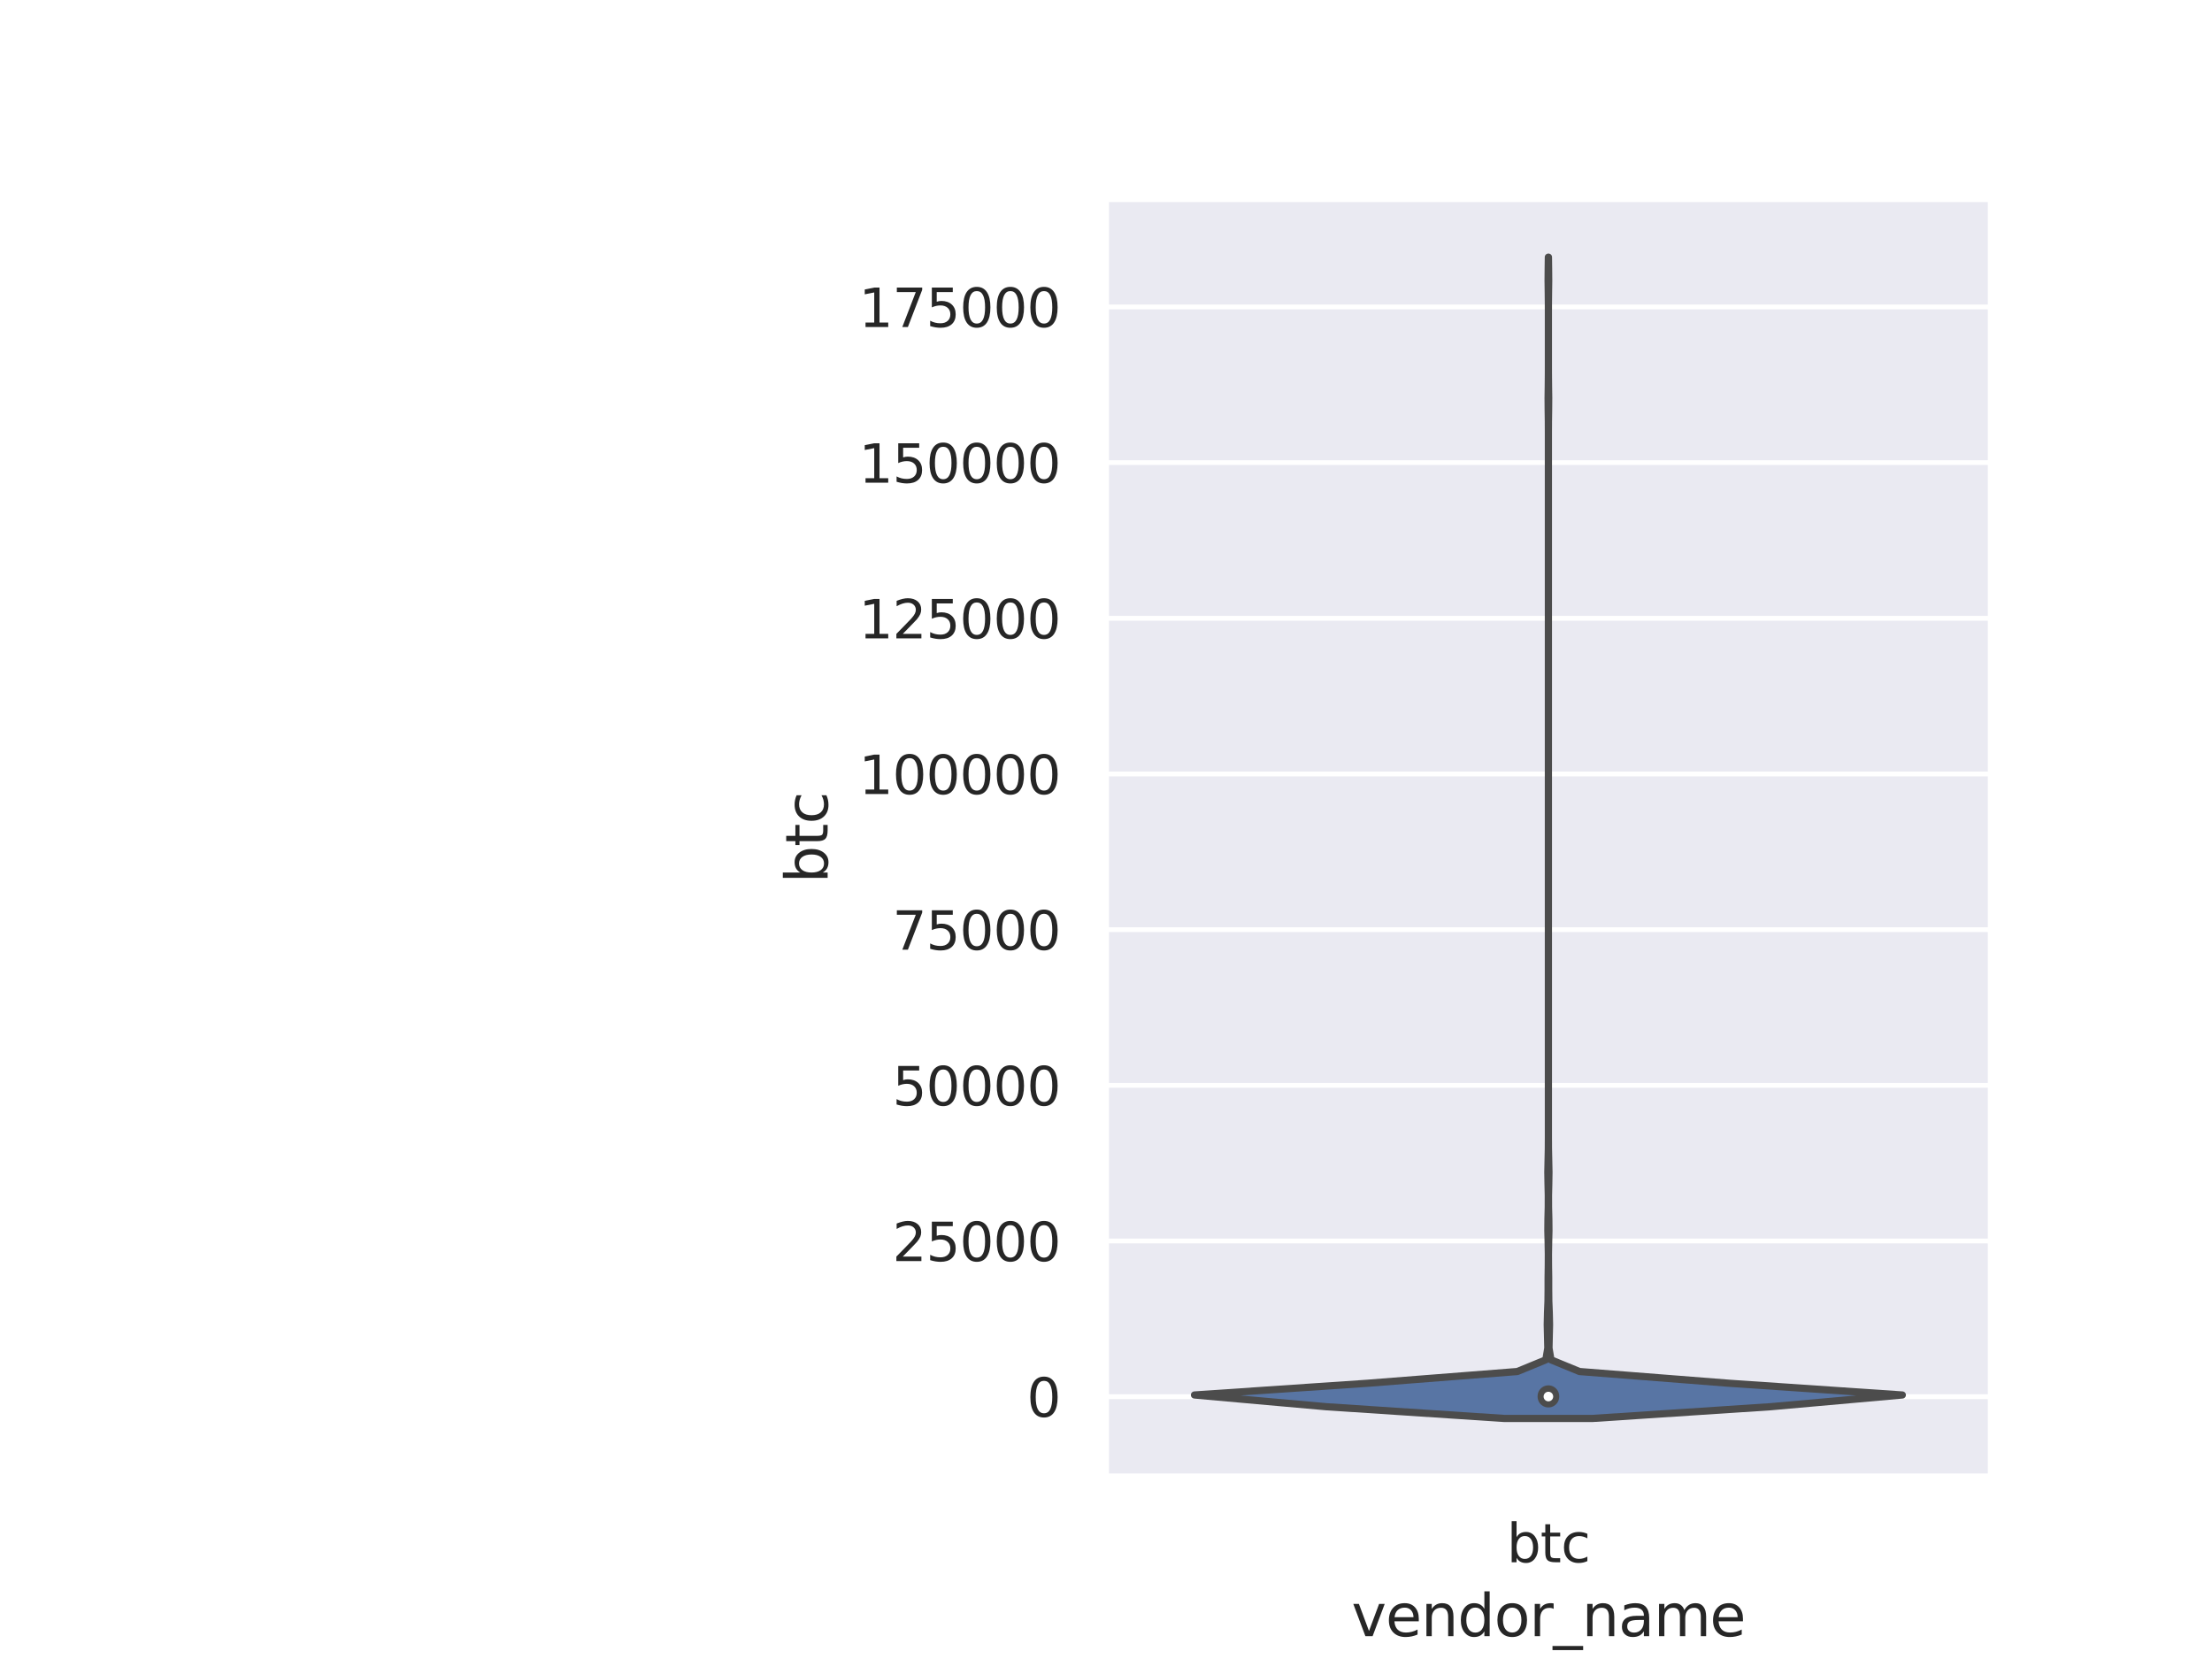 <?xml version="1.0" encoding="utf-8" standalone="no"?>
<!DOCTYPE svg PUBLIC "-//W3C//DTD SVG 1.1//EN"
  "http://www.w3.org/Graphics/SVG/1.1/DTD/svg11.dtd">
<svg height="345.6pt" version="1.1" viewBox="0 0 460.8 345.6" width="460.8pt" xmlns="http://www.w3.org/2000/svg" xmlns:xlink="http://www.w3.org/1999/xlink">
 <defs>
  <style type="text/css">*{stroke-linecap:butt;stroke-linejoin:round;}</style>
 </defs>
 <g id="figure_1">
  <g id="patch_1">
   <path d="M 0 345.6 
L 460.8 345.6 
L 460.8 0 
L 0 0 
z
" style="fill:#ffffff;"/>
  </g>
  <g id="axes_1">
   <g id="patch_2">
    <path d="M 230.4 307.584 
L 414.72 307.584 
L 414.72 41.472 
L 230.4 41.472 
z
" style="fill:#eaeaf2;"/>
   </g>
   <g id="matplotlib.axis_1">
    <g id="xtick_1">
     <g id="text_1">
      <!-- btc -->
      <g style="fill:#262626;" transform="translate(313.888 325.442)scale(0.11 -0.11)">
       <defs>
        <path d="M 3116 1747 
Q 3116 2381 2855 2742 
Q 2594 3103 2138 3103 
Q 1681 3103 1420 2742 
Q 1159 2381 1159 1747 
Q 1159 1113 1420 752 
Q 1681 391 2138 391 
Q 2594 391 2855 752 
Q 3116 1113 3116 1747 
z
M 1159 2969 
Q 1341 3281 1617 3432 
Q 1894 3584 2278 3584 
Q 2916 3584 3314 3078 
Q 3713 2572 3713 1747 
Q 3713 922 3314 415 
Q 2916 -91 2278 -91 
Q 1894 -91 1617 61 
Q 1341 213 1159 525 
L 1159 0 
L 581 0 
L 581 4863 
L 1159 4863 
L 1159 2969 
z
" id="DejaVuSans-62" transform="scale(0.016)"/>
        <path d="M 1172 4494 
L 1172 3500 
L 2356 3500 
L 2356 3053 
L 1172 3053 
L 1172 1153 
Q 1172 725 1289 603 
Q 1406 481 1766 481 
L 2356 481 
L 2356 0 
L 1766 0 
Q 1100 0 847 248 
Q 594 497 594 1153 
L 594 3053 
L 172 3053 
L 172 3500 
L 594 3500 
L 594 4494 
L 1172 4494 
z
" id="DejaVuSans-74" transform="scale(0.016)"/>
        <path d="M 3122 3366 
L 3122 2828 
Q 2878 2963 2633 3030 
Q 2388 3097 2138 3097 
Q 1578 3097 1268 2742 
Q 959 2388 959 1747 
Q 959 1106 1268 751 
Q 1578 397 2138 397 
Q 2388 397 2633 464 
Q 2878 531 3122 666 
L 3122 134 
Q 2881 22 2623 -34 
Q 2366 -91 2075 -91 
Q 1284 -91 818 406 
Q 353 903 353 1747 
Q 353 2603 823 3093 
Q 1294 3584 2113 3584 
Q 2378 3584 2631 3529 
Q 2884 3475 3122 3366 
z
" id="DejaVuSans-63" transform="scale(0.016)"/>
       </defs>
       <use xlink:href="#DejaVuSans-62"/>
       <use x="63.477" xlink:href="#DejaVuSans-74"/>
       <use x="102.686" xlink:href="#DejaVuSans-63"/>
      </g>
     </g>
    </g>
    <g id="text_2">
     <!-- vendor_name -->
     <g style="fill:#262626;" transform="translate(281.552 340.848)scale(0.12 -0.12)">
      <defs>
       <path d="M 191 3500 
L 800 3500 
L 1894 563 
L 2988 3500 
L 3597 3500 
L 2284 0 
L 1503 0 
L 191 3500 
z
" id="DejaVuSans-76" transform="scale(0.016)"/>
       <path d="M 3597 1894 
L 3597 1613 
L 953 1613 
Q 991 1019 1311 708 
Q 1631 397 2203 397 
Q 2534 397 2845 478 
Q 3156 559 3463 722 
L 3463 178 
Q 3153 47 2828 -22 
Q 2503 -91 2169 -91 
Q 1331 -91 842 396 
Q 353 884 353 1716 
Q 353 2575 817 3079 
Q 1281 3584 2069 3584 
Q 2775 3584 3186 3129 
Q 3597 2675 3597 1894 
z
M 3022 2063 
Q 3016 2534 2758 2815 
Q 2500 3097 2075 3097 
Q 1594 3097 1305 2825 
Q 1016 2553 972 2059 
L 3022 2063 
z
" id="DejaVuSans-65" transform="scale(0.016)"/>
       <path d="M 3513 2113 
L 3513 0 
L 2938 0 
L 2938 2094 
Q 2938 2591 2744 2837 
Q 2550 3084 2163 3084 
Q 1697 3084 1428 2787 
Q 1159 2491 1159 1978 
L 1159 0 
L 581 0 
L 581 3500 
L 1159 3500 
L 1159 2956 
Q 1366 3272 1645 3428 
Q 1925 3584 2291 3584 
Q 2894 3584 3203 3211 
Q 3513 2838 3513 2113 
z
" id="DejaVuSans-6e" transform="scale(0.016)"/>
       <path d="M 2906 2969 
L 2906 4863 
L 3481 4863 
L 3481 0 
L 2906 0 
L 2906 525 
Q 2725 213 2448 61 
Q 2172 -91 1784 -91 
Q 1150 -91 751 415 
Q 353 922 353 1747 
Q 353 2572 751 3078 
Q 1150 3584 1784 3584 
Q 2172 3584 2448 3432 
Q 2725 3281 2906 2969 
z
M 947 1747 
Q 947 1113 1208 752 
Q 1469 391 1925 391 
Q 2381 391 2643 752 
Q 2906 1113 2906 1747 
Q 2906 2381 2643 2742 
Q 2381 3103 1925 3103 
Q 1469 3103 1208 2742 
Q 947 2381 947 1747 
z
" id="DejaVuSans-64" transform="scale(0.016)"/>
       <path d="M 1959 3097 
Q 1497 3097 1228 2736 
Q 959 2375 959 1747 
Q 959 1119 1226 758 
Q 1494 397 1959 397 
Q 2419 397 2687 759 
Q 2956 1122 2956 1747 
Q 2956 2369 2687 2733 
Q 2419 3097 1959 3097 
z
M 1959 3584 
Q 2709 3584 3137 3096 
Q 3566 2609 3566 1747 
Q 3566 888 3137 398 
Q 2709 -91 1959 -91 
Q 1206 -91 779 398 
Q 353 888 353 1747 
Q 353 2609 779 3096 
Q 1206 3584 1959 3584 
z
" id="DejaVuSans-6f" transform="scale(0.016)"/>
       <path d="M 2631 2963 
Q 2534 3019 2420 3045 
Q 2306 3072 2169 3072 
Q 1681 3072 1420 2755 
Q 1159 2438 1159 1844 
L 1159 0 
L 581 0 
L 581 3500 
L 1159 3500 
L 1159 2956 
Q 1341 3275 1631 3429 
Q 1922 3584 2338 3584 
Q 2397 3584 2469 3576 
Q 2541 3569 2628 3553 
L 2631 2963 
z
" id="DejaVuSans-72" transform="scale(0.016)"/>
       <path d="M 3263 -1063 
L 3263 -1509 
L -63 -1509 
L -63 -1063 
L 3263 -1063 
z
" id="DejaVuSans-5f" transform="scale(0.016)"/>
       <path d="M 2194 1759 
Q 1497 1759 1228 1600 
Q 959 1441 959 1056 
Q 959 750 1161 570 
Q 1363 391 1709 391 
Q 2188 391 2477 730 
Q 2766 1069 2766 1631 
L 2766 1759 
L 2194 1759 
z
M 3341 1997 
L 3341 0 
L 2766 0 
L 2766 531 
Q 2569 213 2275 61 
Q 1981 -91 1556 -91 
Q 1019 -91 701 211 
Q 384 513 384 1019 
Q 384 1609 779 1909 
Q 1175 2209 1959 2209 
L 2766 2209 
L 2766 2266 
Q 2766 2663 2505 2880 
Q 2244 3097 1772 3097 
Q 1472 3097 1187 3025 
Q 903 2953 641 2809 
L 641 3341 
Q 956 3463 1253 3523 
Q 1550 3584 1831 3584 
Q 2591 3584 2966 3190 
Q 3341 2797 3341 1997 
z
" id="DejaVuSans-61" transform="scale(0.016)"/>
       <path d="M 3328 2828 
Q 3544 3216 3844 3400 
Q 4144 3584 4550 3584 
Q 5097 3584 5394 3201 
Q 5691 2819 5691 2113 
L 5691 0 
L 5113 0 
L 5113 2094 
Q 5113 2597 4934 2840 
Q 4756 3084 4391 3084 
Q 3944 3084 3684 2787 
Q 3425 2491 3425 1978 
L 3425 0 
L 2847 0 
L 2847 2094 
Q 2847 2600 2669 2842 
Q 2491 3084 2119 3084 
Q 1678 3084 1418 2786 
Q 1159 2488 1159 1978 
L 1159 0 
L 581 0 
L 581 3500 
L 1159 3500 
L 1159 2956 
Q 1356 3278 1631 3431 
Q 1906 3584 2284 3584 
Q 2666 3584 2933 3390 
Q 3200 3197 3328 2828 
z
" id="DejaVuSans-6d" transform="scale(0.016)"/>
      </defs>
      <use xlink:href="#DejaVuSans-76"/>
      <use x="59.18" xlink:href="#DejaVuSans-65"/>
      <use x="120.703" xlink:href="#DejaVuSans-6e"/>
      <use x="184.082" xlink:href="#DejaVuSans-64"/>
      <use x="247.559" xlink:href="#DejaVuSans-6f"/>
      <use x="308.74" xlink:href="#DejaVuSans-72"/>
      <use x="349.854" xlink:href="#DejaVuSans-5f"/>
      <use x="399.854" xlink:href="#DejaVuSans-6e"/>
      <use x="463.232" xlink:href="#DejaVuSans-61"/>
      <use x="524.512" xlink:href="#DejaVuSans-6d"/>
      <use x="621.924" xlink:href="#DejaVuSans-65"/>
     </g>
    </g>
   </g>
   <g id="matplotlib.axis_2">
    <g id="ytick_1">
     <g id="line2d_1">
      <path clip-path="url(#p505d754298)" d="M 230.4 290.954 
L 414.72 290.954 
" style="fill:none;stroke:#ffffff;stroke-linecap:round;"/>
     </g>
     <g id="text_3">
      <!-- 0 -->
      <g style="fill:#262626;" transform="translate(213.901 295.133)scale(0.11 -0.11)">
       <defs>
        <path d="M 2034 4250 
Q 1547 4250 1301 3770 
Q 1056 3291 1056 2328 
Q 1056 1369 1301 889 
Q 1547 409 2034 409 
Q 2525 409 2770 889 
Q 3016 1369 3016 2328 
Q 3016 3291 2770 3770 
Q 2525 4250 2034 4250 
z
M 2034 4750 
Q 2819 4750 3233 4129 
Q 3647 3509 3647 2328 
Q 3647 1150 3233 529 
Q 2819 -91 2034 -91 
Q 1250 -91 836 529 
Q 422 1150 422 2328 
Q 422 3509 836 4129 
Q 1250 4750 2034 4750 
z
" id="DejaVuSans-30" transform="scale(0.016)"/>
       </defs>
       <use xlink:href="#DejaVuSans-30"/>
      </g>
     </g>
    </g>
    <g id="ytick_2">
     <g id="line2d_2">
      <path clip-path="url(#p505d754298)" d="M 230.4 258.524 
L 414.72 258.524 
" style="fill:none;stroke:#ffffff;stroke-linecap:round;"/>
     </g>
     <g id="text_4">
      <!-- 25000 -->
      <g style="fill:#262626;" transform="translate(185.906 262.703)scale(0.11 -0.11)">
       <defs>
        <path d="M 1228 531 
L 3431 531 
L 3431 0 
L 469 0 
L 469 531 
Q 828 903 1448 1529 
Q 2069 2156 2228 2338 
Q 2531 2678 2651 2914 
Q 2772 3150 2772 3378 
Q 2772 3750 2511 3984 
Q 2250 4219 1831 4219 
Q 1534 4219 1204 4116 
Q 875 4013 500 3803 
L 500 4441 
Q 881 4594 1212 4672 
Q 1544 4750 1819 4750 
Q 2544 4750 2975 4387 
Q 3406 4025 3406 3419 
Q 3406 3131 3298 2873 
Q 3191 2616 2906 2266 
Q 2828 2175 2409 1742 
Q 1991 1309 1228 531 
z
" id="DejaVuSans-32" transform="scale(0.016)"/>
        <path d="M 691 4666 
L 3169 4666 
L 3169 4134 
L 1269 4134 
L 1269 2991 
Q 1406 3038 1543 3061 
Q 1681 3084 1819 3084 
Q 2600 3084 3056 2656 
Q 3513 2228 3513 1497 
Q 3513 744 3044 326 
Q 2575 -91 1722 -91 
Q 1428 -91 1123 -41 
Q 819 9 494 109 
L 494 744 
Q 775 591 1075 516 
Q 1375 441 1709 441 
Q 2250 441 2565 725 
Q 2881 1009 2881 1497 
Q 2881 1984 2565 2268 
Q 2250 2553 1709 2553 
Q 1456 2553 1204 2497 
Q 953 2441 691 2322 
L 691 4666 
z
" id="DejaVuSans-35" transform="scale(0.016)"/>
       </defs>
       <use xlink:href="#DejaVuSans-32"/>
       <use x="63.623" xlink:href="#DejaVuSans-35"/>
       <use x="127.246" xlink:href="#DejaVuSans-30"/>
       <use x="190.869" xlink:href="#DejaVuSans-30"/>
       <use x="254.492" xlink:href="#DejaVuSans-30"/>
      </g>
     </g>
    </g>
    <g id="ytick_3">
     <g id="line2d_3">
      <path clip-path="url(#p505d754298)" d="M 230.4 226.094 
L 414.72 226.094 
" style="fill:none;stroke:#ffffff;stroke-linecap:round;"/>
     </g>
     <g id="text_5">
      <!-- 50000 -->
      <g style="fill:#262626;" transform="translate(185.906 230.273)scale(0.11 -0.11)">
       <use xlink:href="#DejaVuSans-35"/>
       <use x="63.623" xlink:href="#DejaVuSans-30"/>
       <use x="127.246" xlink:href="#DejaVuSans-30"/>
       <use x="190.869" xlink:href="#DejaVuSans-30"/>
       <use x="254.492" xlink:href="#DejaVuSans-30"/>
      </g>
     </g>
    </g>
    <g id="ytick_4">
     <g id="line2d_4">
      <path clip-path="url(#p505d754298)" d="M 230.4 193.663 
L 414.72 193.663 
" style="fill:none;stroke:#ffffff;stroke-linecap:round;"/>
     </g>
     <g id="text_6">
      <!-- 75000 -->
      <g style="fill:#262626;" transform="translate(185.906 197.842)scale(0.11 -0.11)">
       <defs>
        <path d="M 525 4666 
L 3525 4666 
L 3525 4397 
L 1831 0 
L 1172 0 
L 2766 4134 
L 525 4134 
L 525 4666 
z
" id="DejaVuSans-37" transform="scale(0.016)"/>
       </defs>
       <use xlink:href="#DejaVuSans-37"/>
       <use x="63.623" xlink:href="#DejaVuSans-35"/>
       <use x="127.246" xlink:href="#DejaVuSans-30"/>
       <use x="190.869" xlink:href="#DejaVuSans-30"/>
       <use x="254.492" xlink:href="#DejaVuSans-30"/>
      </g>
     </g>
    </g>
    <g id="ytick_5">
     <g id="line2d_5">
      <path clip-path="url(#p505d754298)" d="M 230.4 161.233 
L 414.72 161.233 
" style="fill:none;stroke:#ffffff;stroke-linecap:round;"/>
     </g>
     <g id="text_7">
      <!-- 100000 -->
      <g style="fill:#262626;" transform="translate(178.907 165.412)scale(0.11 -0.11)">
       <defs>
        <path d="M 794 531 
L 1825 531 
L 1825 4091 
L 703 3866 
L 703 4441 
L 1819 4666 
L 2450 4666 
L 2450 531 
L 3481 531 
L 3481 0 
L 794 0 
L 794 531 
z
" id="DejaVuSans-31" transform="scale(0.016)"/>
       </defs>
       <use xlink:href="#DejaVuSans-31"/>
       <use x="63.623" xlink:href="#DejaVuSans-30"/>
       <use x="127.246" xlink:href="#DejaVuSans-30"/>
       <use x="190.869" xlink:href="#DejaVuSans-30"/>
       <use x="254.492" xlink:href="#DejaVuSans-30"/>
       <use x="318.115" xlink:href="#DejaVuSans-30"/>
      </g>
     </g>
    </g>
    <g id="ytick_6">
     <g id="line2d_6">
      <path clip-path="url(#p505d754298)" d="M 230.4 128.802 
L 414.72 128.802 
" style="fill:none;stroke:#ffffff;stroke-linecap:round;"/>
     </g>
     <g id="text_8">
      <!-- 125000 -->
      <g style="fill:#262626;" transform="translate(178.907 132.982)scale(0.11 -0.11)">
       <use xlink:href="#DejaVuSans-31"/>
       <use x="63.623" xlink:href="#DejaVuSans-32"/>
       <use x="127.246" xlink:href="#DejaVuSans-35"/>
       <use x="190.869" xlink:href="#DejaVuSans-30"/>
       <use x="254.492" xlink:href="#DejaVuSans-30"/>
       <use x="318.115" xlink:href="#DejaVuSans-30"/>
      </g>
     </g>
    </g>
    <g id="ytick_7">
     <g id="line2d_7">
      <path clip-path="url(#p505d754298)" d="M 230.4 96.372 
L 414.72 96.372 
" style="fill:none;stroke:#ffffff;stroke-linecap:round;"/>
     </g>
     <g id="text_9">
      <!-- 150000 -->
      <g style="fill:#262626;" transform="translate(178.907 100.551)scale(0.11 -0.11)">
       <use xlink:href="#DejaVuSans-31"/>
       <use x="63.623" xlink:href="#DejaVuSans-35"/>
       <use x="127.246" xlink:href="#DejaVuSans-30"/>
       <use x="190.869" xlink:href="#DejaVuSans-30"/>
       <use x="254.492" xlink:href="#DejaVuSans-30"/>
       <use x="318.115" xlink:href="#DejaVuSans-30"/>
      </g>
     </g>
    </g>
    <g id="ytick_8">
     <g id="line2d_8">
      <path clip-path="url(#p505d754298)" d="M 230.4 63.942 
L 414.72 63.942 
" style="fill:none;stroke:#ffffff;stroke-linecap:round;"/>
     </g>
     <g id="text_10">
      <!-- 175000 -->
      <g style="fill:#262626;" transform="translate(178.907 68.121)scale(0.11 -0.11)">
       <use xlink:href="#DejaVuSans-31"/>
       <use x="63.623" xlink:href="#DejaVuSans-37"/>
       <use x="127.246" xlink:href="#DejaVuSans-35"/>
       <use x="190.869" xlink:href="#DejaVuSans-30"/>
       <use x="254.492" xlink:href="#DejaVuSans-30"/>
       <use x="318.115" xlink:href="#DejaVuSans-30"/>
      </g>
     </g>
    </g>
    <g id="text_11">
     <!-- btc -->
     <g style="fill:#262626;" transform="translate(172.412 183.988)rotate(-90)scale(0.12 -0.12)">
      <use xlink:href="#DejaVuSans-62"/>
      <use x="63.477" xlink:href="#DejaVuSans-74"/>
      <use x="102.686" xlink:href="#DejaVuSans-63"/>
     </g>
    </g>
   </g>
   <g id="PolyCollection_1">
    <defs>
     <path d="M 331.767 -50.112 
L 313.353 -50.112 
L 276.255 -52.556 
L 248.832 -54.999 
L 284.908 -57.443 
L 316.083 -59.887 
L 322.026 -62.33 
L 322.436 -64.774 
L 322.38 -67.217 
L 322.322 -69.661 
L 322.377 -72.105 
L 322.476 -74.548 
L 322.5 -76.992 
L 322.501 -79.436 
L 322.538 -81.879 
L 322.549 -84.323 
L 322.509 -86.767 
L 322.448 -89.21 
L 322.469 -91.654 
L 322.531 -94.097 
L 322.539 -96.541 
L 322.483 -98.985 
L 322.444 -101.428 
L 322.495 -103.872 
L 322.547 -106.316 
L 322.559 -108.759 
L 322.56 -111.203 
L 322.56 -113.647 
L 322.56 -116.09 
L 322.56 -118.534 
L 322.56 -120.977 
L 322.56 -123.421 
L 322.56 -125.865 
L 322.56 -128.308 
L 322.56 -130.752 
L 322.56 -133.196 
L 322.56 -135.639 
L 322.56 -138.083 
L 322.56 -140.527 
L 322.56 -142.97 
L 322.56 -145.414 
L 322.56 -147.857 
L 322.56 -150.301 
L 322.56 -152.745 
L 322.56 -155.188 
L 322.56 -157.632 
L 322.56 -160.076 
L 322.56 -162.519 
L 322.56 -164.963 
L 322.56 -167.407 
L 322.56 -169.85 
L 322.56 -172.294 
L 322.56 -174.737 
L 322.56 -177.181 
L 322.56 -179.625 
L 322.56 -182.068 
L 322.56 -184.512 
L 322.56 -186.956 
L 322.56 -189.399 
L 322.56 -191.843 
L 322.56 -194.287 
L 322.56 -196.73 
L 322.56 -199.174 
L 322.56 -201.617 
L 322.56 -204.061 
L 322.56 -206.505 
L 322.56 -208.948 
L 322.56 -211.392 
L 322.56 -213.836 
L 322.56 -216.279 
L 322.56 -218.723 
L 322.56 -221.167 
L 322.56 -223.61 
L 322.56 -226.054 
L 322.56 -228.497 
L 322.56 -230.941 
L 322.56 -233.385 
L 322.56 -235.828 
L 322.56 -238.272 
L 322.56 -240.716 
L 322.56 -243.159 
L 322.56 -245.603 
L 322.56 -248.047 
L 322.56 -250.49 
L 322.56 -252.934 
L 322.559 -255.377 
L 322.55 -257.821 
L 322.516 -260.265 
L 322.499 -262.708 
L 322.533 -265.152 
L 322.556 -267.596 
L 322.56 -270.039 
L 322.56 -272.483 
L 322.56 -274.927 
L 322.56 -277.37 
L 322.56 -279.814 
L 322.556 -282.257 
L 322.531 -284.701 
L 322.498 -287.145 
L 322.519 -289.588 
L 322.551 -292.032 
L 322.569 -292.032 
L 322.569 -292.032 
L 322.601 -289.588 
L 322.622 -287.145 
L 322.589 -284.701 
L 322.564 -282.257 
L 322.56 -279.814 
L 322.56 -277.37 
L 322.56 -274.927 
L 322.56 -272.483 
L 322.56 -270.039 
L 322.564 -267.596 
L 322.587 -265.152 
L 322.621 -262.708 
L 322.604 -260.265 
L 322.57 -257.821 
L 322.561 -255.377 
L 322.56 -252.934 
L 322.56 -250.49 
L 322.56 -248.047 
L 322.56 -245.603 
L 322.56 -243.159 
L 322.56 -240.716 
L 322.56 -238.272 
L 322.56 -235.828 
L 322.56 -233.385 
L 322.56 -230.941 
L 322.56 -228.497 
L 322.56 -226.054 
L 322.56 -223.61 
L 322.56 -221.167 
L 322.56 -218.723 
L 322.56 -216.279 
L 322.56 -213.836 
L 322.56 -211.392 
L 322.56 -208.948 
L 322.56 -206.505 
L 322.56 -204.061 
L 322.56 -201.617 
L 322.56 -199.174 
L 322.56 -196.73 
L 322.56 -194.287 
L 322.56 -191.843 
L 322.56 -189.399 
L 322.56 -186.956 
L 322.56 -184.512 
L 322.56 -182.068 
L 322.56 -179.625 
L 322.56 -177.181 
L 322.56 -174.737 
L 322.56 -172.294 
L 322.56 -169.85 
L 322.56 -167.407 
L 322.56 -164.963 
L 322.56 -162.519 
L 322.56 -160.076 
L 322.56 -157.632 
L 322.56 -155.188 
L 322.56 -152.745 
L 322.56 -150.301 
L 322.56 -147.857 
L 322.56 -145.414 
L 322.56 -142.97 
L 322.56 -140.527 
L 322.56 -138.083 
L 322.56 -135.639 
L 322.56 -133.196 
L 322.56 -130.752 
L 322.56 -128.308 
L 322.56 -125.865 
L 322.56 -123.421 
L 322.56 -120.977 
L 322.56 -118.534 
L 322.56 -116.09 
L 322.56 -113.647 
L 322.56 -111.203 
L 322.561 -108.759 
L 322.573 -106.316 
L 322.625 -103.872 
L 322.676 -101.428 
L 322.637 -98.985 
L 322.581 -96.541 
L 322.589 -94.097 
L 322.651 -91.654 
L 322.672 -89.21 
L 322.611 -86.767 
L 322.571 -84.323 
L 322.582 -81.879 
L 322.619 -79.436 
L 322.62 -76.992 
L 322.644 -74.548 
L 322.743 -72.105 
L 322.798 -69.661 
L 322.74 -67.217 
L 322.684 -64.774 
L 323.094 -62.33 
L 329.037 -59.887 
L 360.212 -57.443 
L 396.288 -54.999 
L 368.865 -52.556 
L 331.767 -50.112 
z
" id="m8cbe0a5983" style="stroke:#4c4c4c;stroke-width:1.5;"/>
    </defs>
    <g clip-path="url(#p505d754298)">
     <use style="fill:#5875a4;stroke:#4c4c4c;stroke-width:1.5;" x="0" xlink:href="#m8cbe0a5983" y="345.6"/>
    </g>
   </g>
   <g id="line2d_9">
    <path clip-path="url(#p505d754298)" d="M 322.56 290.954 
L 322.56 290.693 
" style="fill:none;stroke:#4c4c4c;stroke-linecap:round;stroke-width:1.5;"/>
   </g>
   <g id="line2d_10">
    <path clip-path="url(#p505d754298)" d="M 322.56 290.949 
L 322.56 290.845 
" style="fill:none;stroke:#4c4c4c;stroke-linecap:round;stroke-width:4.5;"/>
   </g>
   <g id="patch_3">
    <path d="M 230.4 307.584 
L 230.4 41.472 
" style="fill:none;stroke:#ffffff;stroke-linecap:square;stroke-linejoin:miter;stroke-width:1.25;"/>
   </g>
   <g id="patch_4">
    <path d="M 414.72 307.584 
L 414.72 41.472 
" style="fill:none;stroke:#ffffff;stroke-linecap:square;stroke-linejoin:miter;stroke-width:1.25;"/>
   </g>
   <g id="patch_5">
    <path d="M 230.4 307.584 
L 414.72 307.584 
" style="fill:none;stroke:#ffffff;stroke-linecap:square;stroke-linejoin:miter;stroke-width:1.25;"/>
   </g>
   <g id="patch_6">
    <path d="M 230.4 41.472 
L 414.72 41.472 
" style="fill:none;stroke:#ffffff;stroke-linecap:square;stroke-linejoin:miter;stroke-width:1.25;"/>
   </g>
   <g id="PathCollection_1">
    <defs>
     <path d="M 0 1.5 
C 0.398 1.5 0.779 1.342 1.061 1.061 
C 1.342 0.779 1.5 0.398 1.5 0 
C 1.5 -0.398 1.342 -0.779 1.061 -1.061 
C 0.779 -1.342 0.398 -1.5 0 -1.5 
C -0.398 -1.5 -0.779 -1.342 -1.061 -1.061 
C -1.342 -0.779 -1.5 -0.398 -1.5 0 
C -1.5 0.398 -1.342 0.779 -1.061 1.061 
C -0.779 1.342 -0.398 1.5 0 1.5 
z
" id="m7122dc0e07" style="stroke:#4c4c4c;"/>
    </defs>
    <g clip-path="url(#p505d754298)">
     <use style="fill:#ffffff;stroke:#4c4c4c;" x="322.56" xlink:href="#m7122dc0e07" y="290.926"/>
    </g>
   </g>
  </g>
 </g>
 <defs>
  <clipPath id="p505d754298">
   <rect height="266.112" width="184.32" x="230.4" y="41.472"/>
  </clipPath>
 </defs>
</svg>
